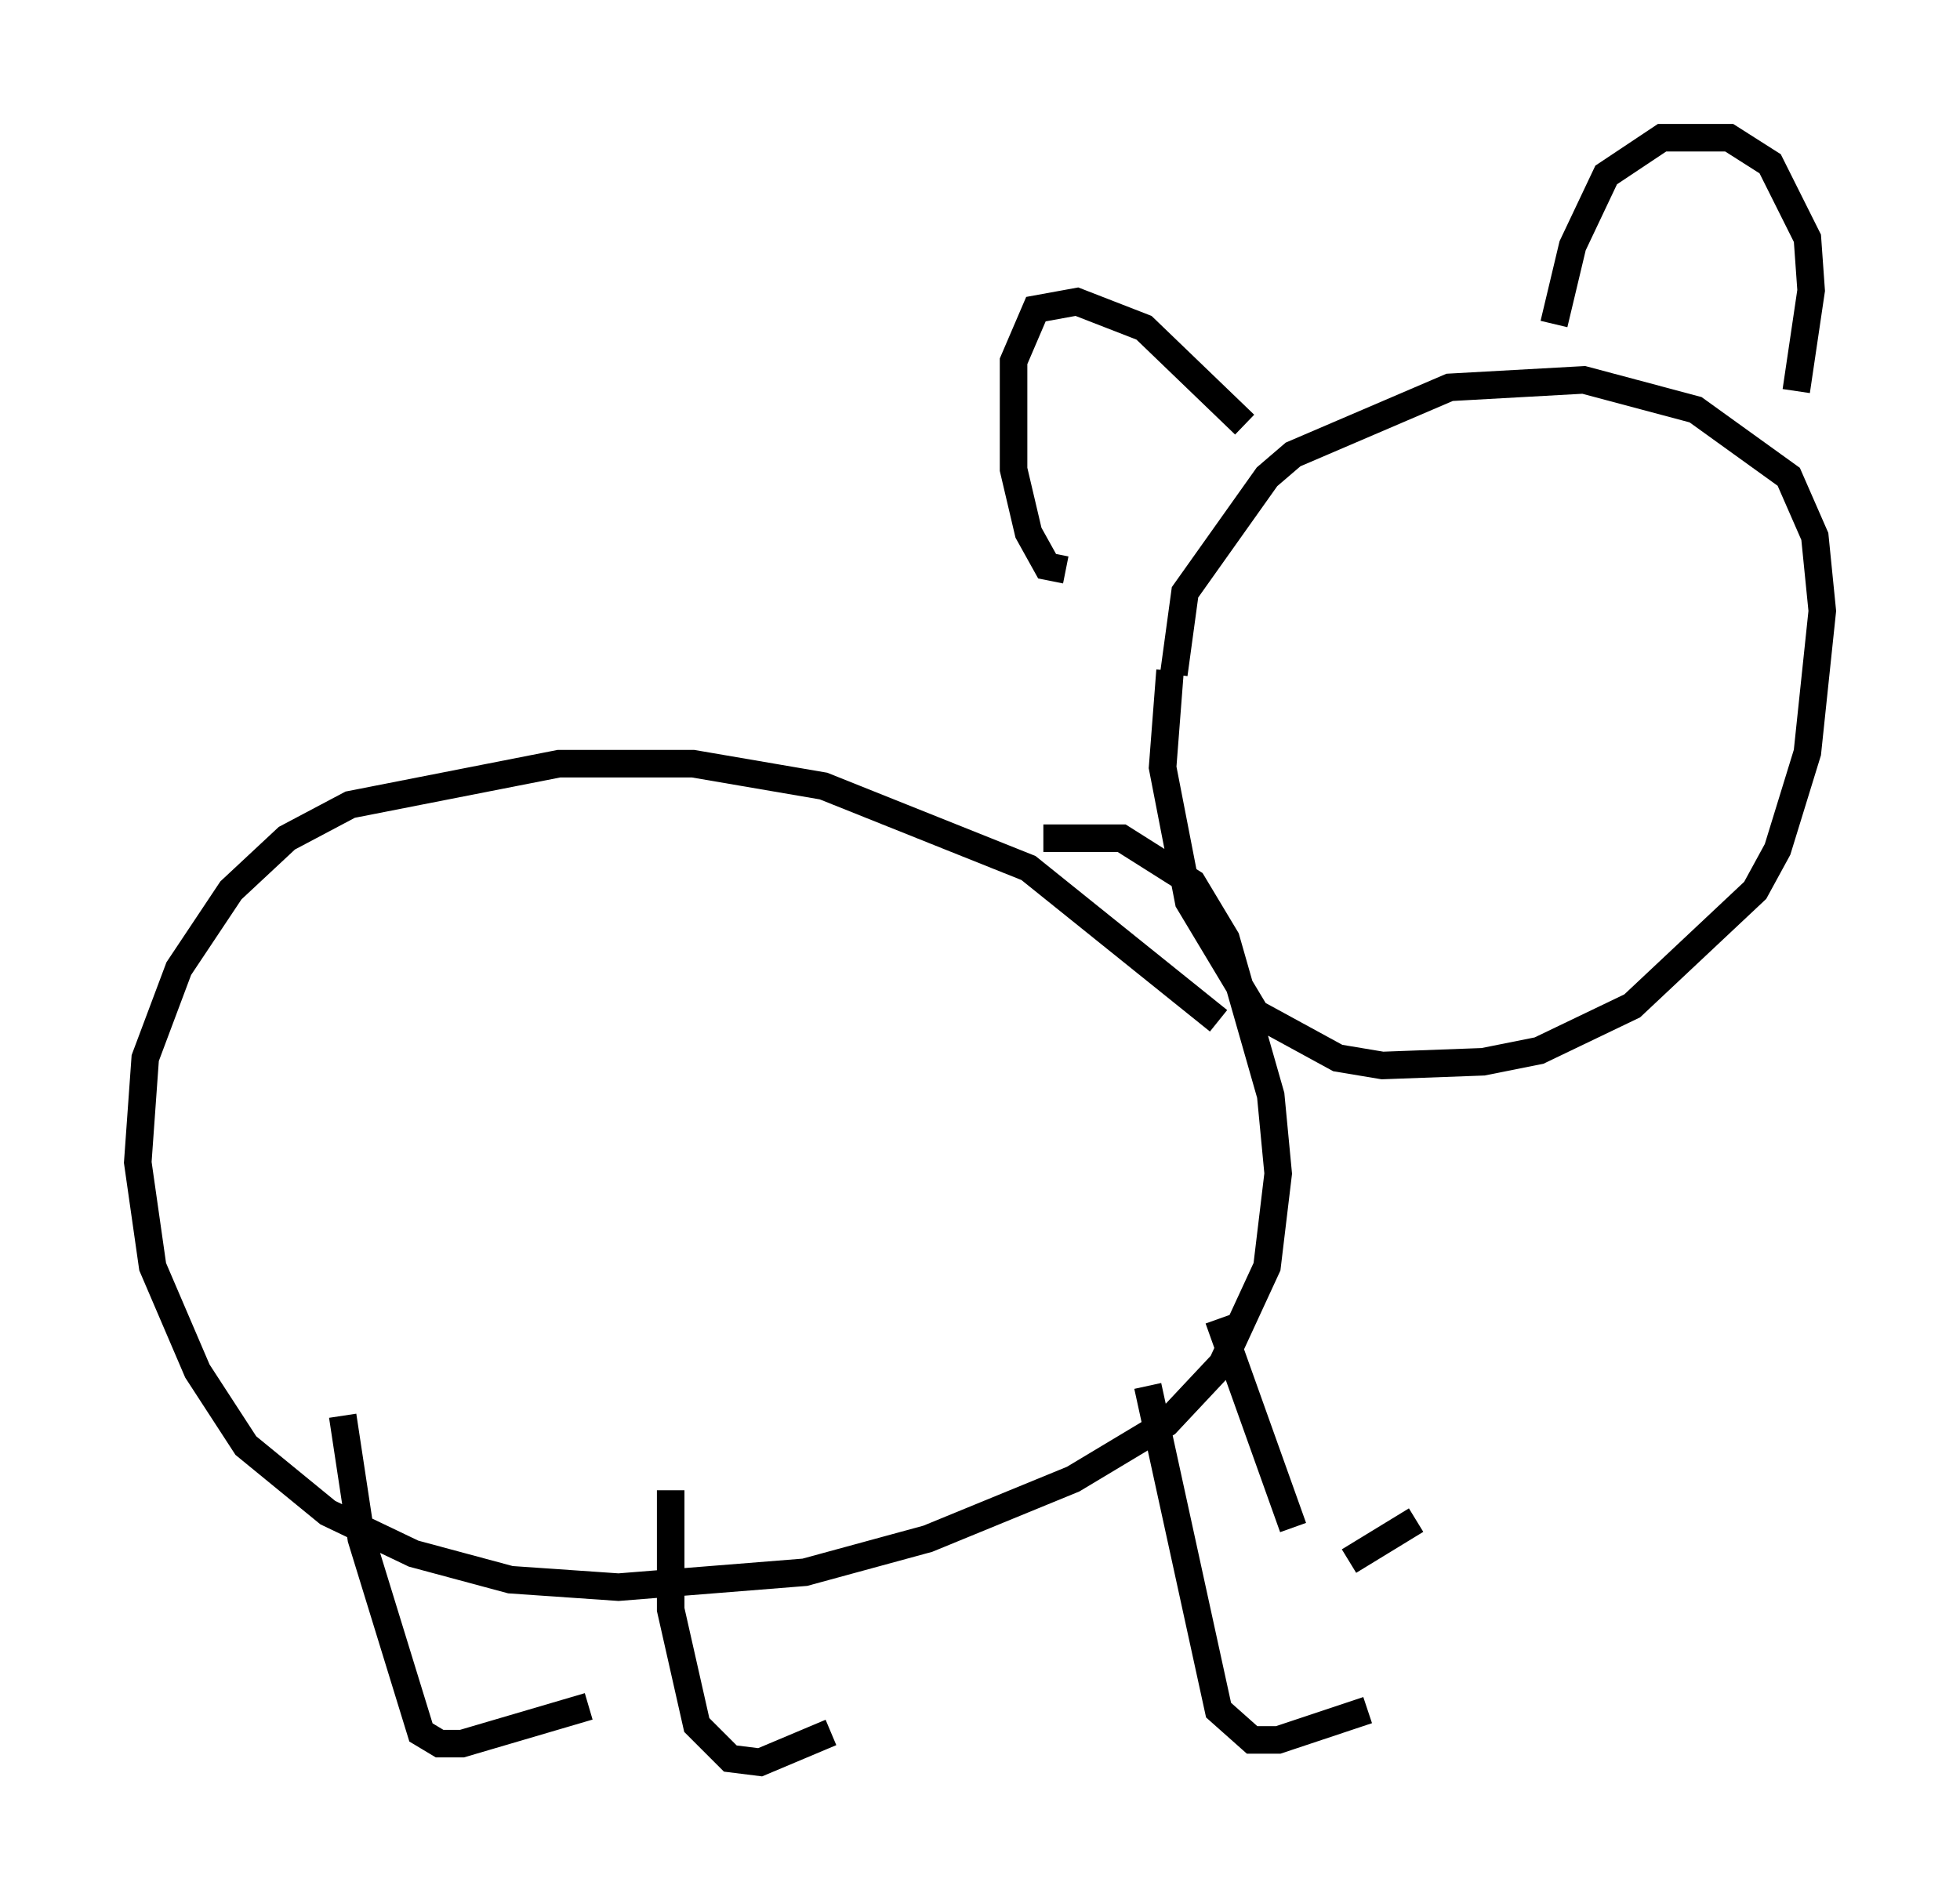 <?xml version="1.0" encoding="utf-8" ?>
<svg baseProfile="full" height="68.998" version="1.1" width="71.163" xmlns="http://www.w3.org/2000/svg" xmlns:ev="http://www.w3.org/2001/xml-events" xmlns:xlink="http://www.w3.org/1999/xlink"><defs /><rect fill="white" height="68.998" width="71.163" x="0" y="0" /><path d="M43.159, 21.509 m-0.677, 2.842 l-0.271, 3.518 0.947, 4.871 l2.436, 4.059 2.977, 1.624 l1.624, 0.271 3.654, -0.135 l2.03, -0.406 3.383, -1.624 l4.465, -4.195 0.812, -1.488 l1.083, -3.518 0.541, -5.142 l-0.271, -2.706 -0.947, -2.165 l-3.383, -2.436 -4.059, -1.083 l-4.871, 0.271 -5.683, 2.436 l-0.947, 0.812 -2.977, 4.195 l-0.406, 2.977 m1.624, 12.584 l-6.901, -5.548 -7.442, -2.977 l-4.736, -0.812 -4.871, 0.0 l-7.578, 1.488 -2.3, 1.218 l-2.03, 1.894 -1.894, 2.842 l-1.218, 3.248 -0.271, 3.789 l0.541, 3.789 1.624, 3.789 l1.759, 2.706 2.977, 2.436 l3.112, 1.488 3.518, 0.947 l3.924, 0.271 6.766, -0.541 l4.465, -1.218 5.277, -2.165 l3.383, -2.03 2.03, -2.165 l1.624, -3.518 0.406, -3.383 l-0.271, -2.842 -1.624, -5.683 l-1.218, -2.03 -2.571, -1.624 l-2.842, 0.0 m-25.44, 20.974 l0.677, 4.465 2.165, 7.036 l0.677, 0.406 0.812, 0.0 l4.601, -1.353 m2.977, -7.848 l0.0, 4.33 0.947, 4.195 l1.218, 1.218 1.083, 0.135 l2.571, -1.083 m11.502, -12.584 l2.571, 11.773 1.218, 1.083 l0.947, 0.0 3.248, -1.083 m-5.413, -14.208 l2.706, 7.578 m2.03, 1.218 l2.436, -1.488 m-12.72, -34.506 l-0.677, -0.135 -0.677, -1.218 l-0.541, -2.3 0.0, -3.924 l0.812, -1.894 1.488, -0.271 l2.436, 0.947 3.654, 3.518 m11.231, -3.654 l0.677, -2.842 1.218, -2.571 l2.03, -1.353 2.436, 0.0 l1.488, 0.947 1.353, 2.706 l0.135, 1.894 -0.541, 3.654 " fill="none" stroke="black" stroke-width="1" /></svg>